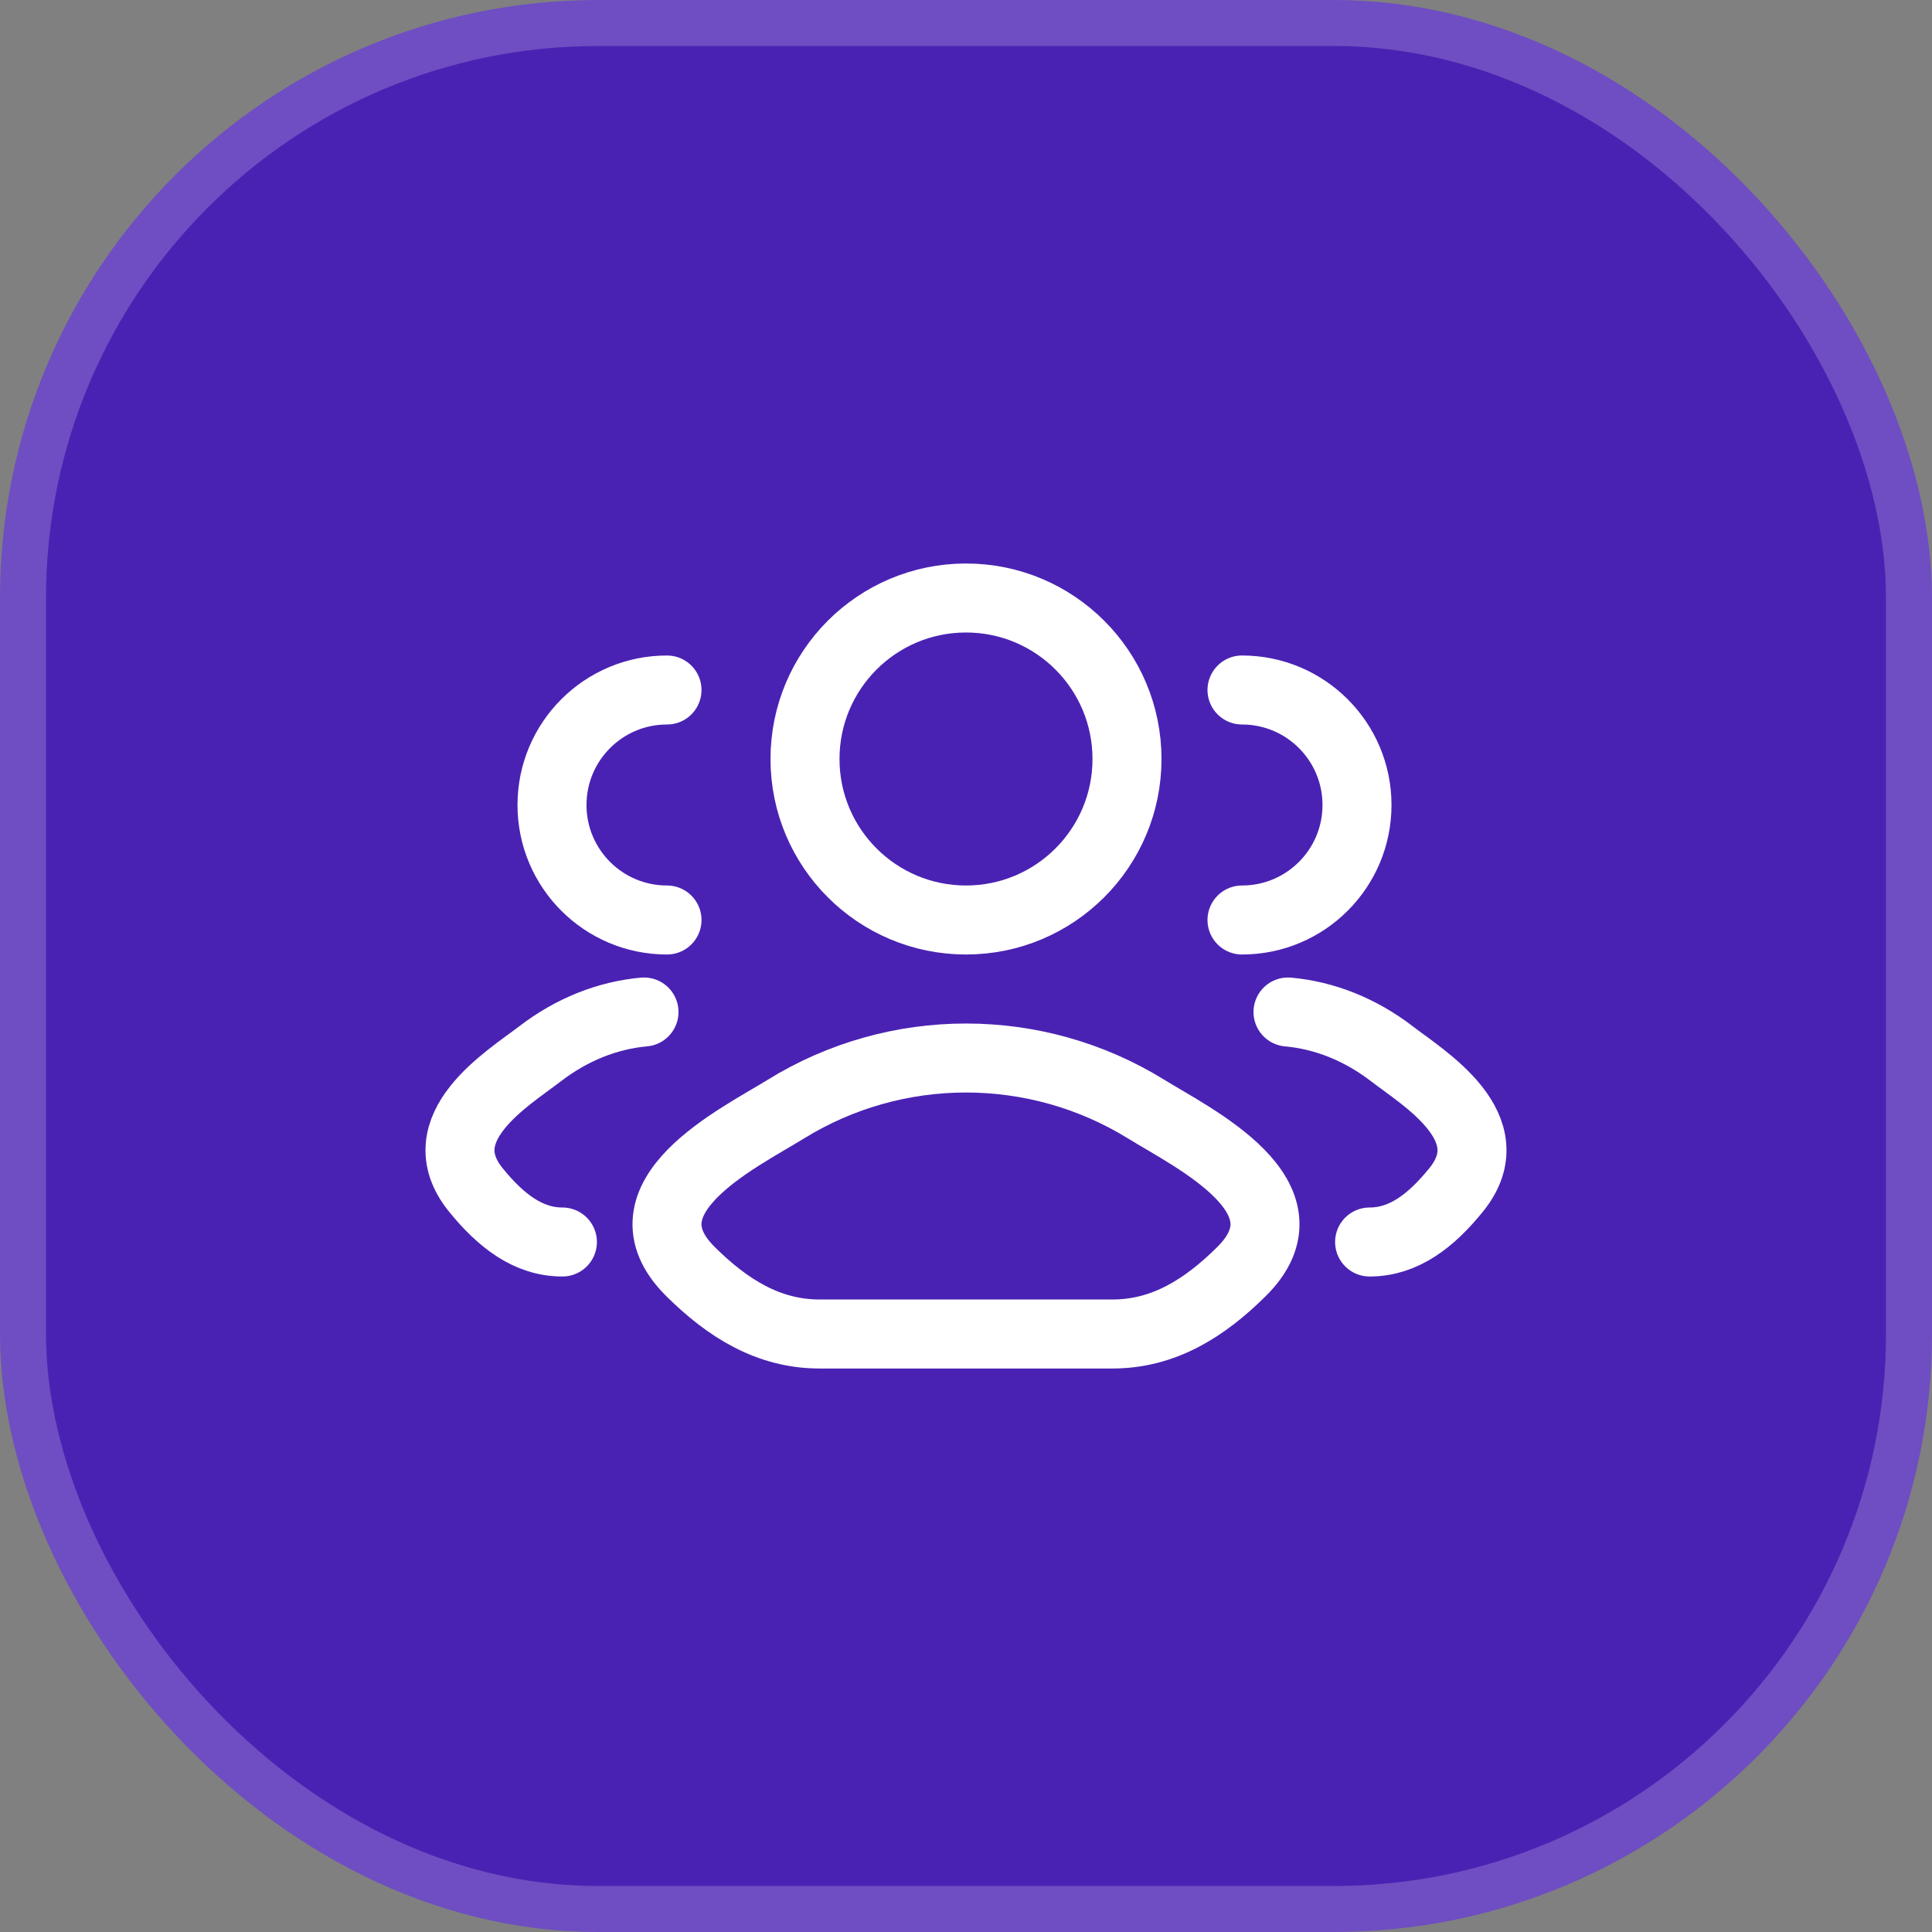 <svg width="42" height="42" viewBox="0 0 42 42" fill="none" xmlns="http://www.w3.org/2000/svg">
<rect x="0" y="0" width="42" height="42" fill="#808080" stroke="none"/>
<rect x="0.5" y="0.5" width="41" height="41" rx="12.5" fill="#4A22B3"/>
<rect x="0.5" y="0.5" width="41" height="41" rx="12.5" stroke="#6E4EC2"/>
<path d="M29.774 27C30.523 27 31.119 26.529 31.654 25.869C32.75 24.519 30.951 23.441 30.265 22.913C29.568 22.376 28.789 22.071 28 22M27 20C28.381 20 29.5 18.881 29.5 17.5C29.5 16.119 28.381 15 27 15" stroke="white" stroke-width="1.5" stroke-linecap="round"/>
<path d="M12.226 27C11.477 27 10.881 26.529 10.345 25.869C9.25 24.519 11.049 23.441 11.735 22.913C12.432 22.376 13.211 22.071 14 22M14.5 20C13.119 20 12 18.881 12 17.5C12 16.119 13.119 15 14.5 15" stroke="white" stroke-width="1.5" stroke-linecap="round"/>
<path d="M17.084 24.111C16.062 24.743 13.383 26.033 15.015 27.647C15.812 28.436 16.7 29 17.816 29H24.184C25.3 29 26.188 28.436 26.985 27.647C28.617 26.033 25.938 24.743 24.916 24.111C22.52 22.63 19.48 22.63 17.084 24.111Z" stroke="white" stroke-width="1.5" stroke-linecap="round" stroke-linejoin="round"/>
<path d="M24.5 16.5C24.5 18.433 22.933 20 21 20C19.067 20 17.5 18.433 17.5 16.5C17.5 14.567 19.067 13 21 13C22.933 13 24.5 14.567 24.5 16.5Z" stroke="white" stroke-width="1.5"/>
</svg>

